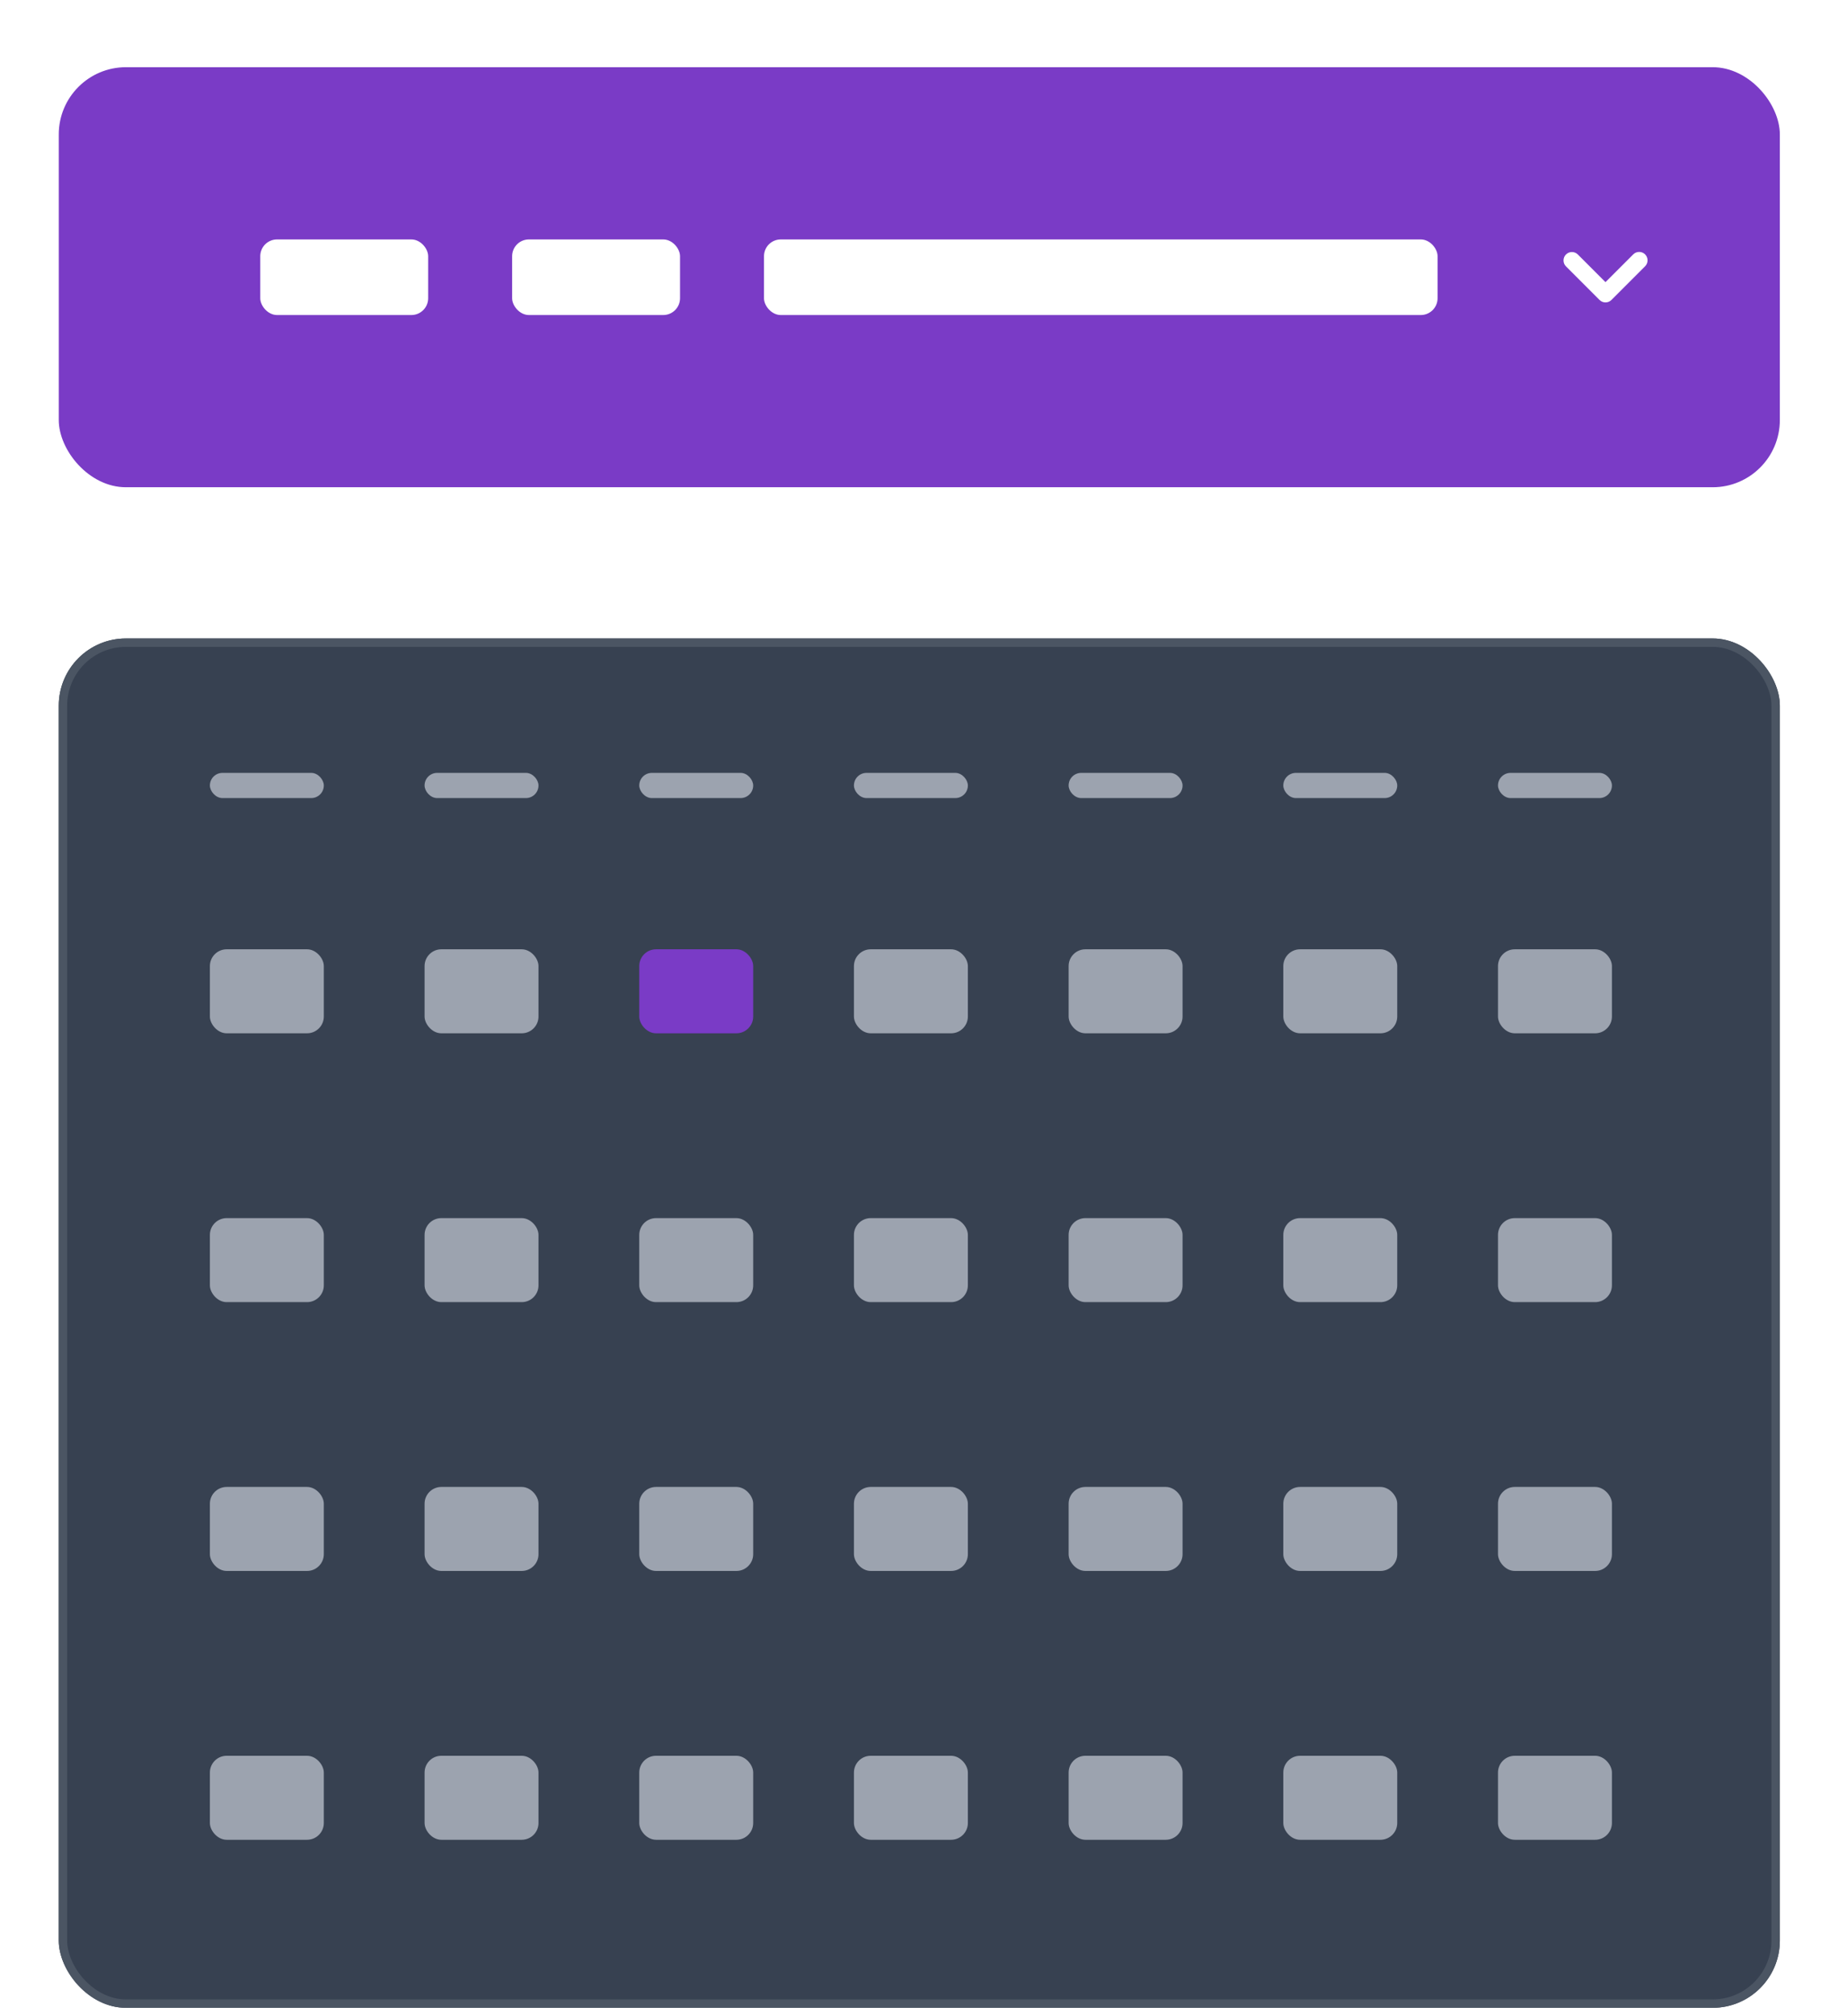 <svg width="220" height="240" viewBox="0 0 220 240" fill="none" xmlns="http://www.w3.org/2000/svg">
<g clip-path="url(#clip0_169_147831)">
<rect x="7" y="8" width="205" height="50" rx="8" fill="#7A3BC6"/>
<rect x="31" y="28.5" width="20" height="9" rx="2" fill="white"/>
<rect x="61" y="28.5" width="20" height="9" rx="2" fill="white"/>
<rect x="91" y="28.5" width="80.233" height="9" rx="2" fill="white"/>
<path fill-rule="evenodd" clip-rule="evenodd" d="M186.526 30.293C186.713 30.106 186.968 30 187.233 30C187.498 30 187.752 30.106 187.94 30.293L191.233 33.586L194.526 30.293C194.618 30.198 194.728 30.121 194.85 30.069C194.972 30.017 195.104 29.989 195.236 29.988C195.369 29.987 195.501 30.012 195.624 30.062C195.747 30.113 195.858 30.187 195.952 30.281C196.046 30.375 196.12 30.486 196.171 30.609C196.221 30.732 196.246 30.864 196.245 30.997C196.244 31.129 196.216 31.261 196.164 31.383C196.111 31.505 196.035 31.615 195.94 31.707L191.94 35.707C191.752 35.895 191.498 36 191.233 36C190.968 36 190.713 35.895 190.526 35.707L186.526 31.707C186.338 31.52 186.233 31.265 186.233 31C186.233 30.735 186.338 30.481 186.526 30.293Z" fill="white"/>
<g filter="url(#filter0_dd_169_147831)">
<rect x="7" y="70" width="205" height="163" rx="8" fill="#374151"/>
<rect x="7.5" y="70.5" width="204" height="162" rx="7.5" stroke="#4B5563"/>
<rect x="25" y="86" width="13.571" height="3" rx="1.5" fill="#9CA3AF"/>
<rect x="50.571" y="86" width="13.571" height="3" rx="1.5" fill="#9CA3AF"/>
<rect x="76.143" y="86" width="13.571" height="3" rx="1.5" fill="#9CA3AF"/>
<rect x="101.714" y="86" width="13.571" height="3" rx="1.5" fill="#9CA3AF"/>
<rect x="127.286" y="86" width="13.571" height="3" rx="1.5" fill="#9CA3AF"/>
<rect x="152.857" y="86" width="13.571" height="3" rx="1.5" fill="#9CA3AF"/>
<rect x="178.429" y="86" width="13.571" height="3" rx="1.5" fill="#9CA3AF"/>
<rect x="25" y="107" width="13.571" height="10" rx="2" fill="#9CA3AF"/>
<rect x="50.571" y="107" width="13.571" height="10" rx="2" fill="#9CA3AF"/>
<rect x="76.143" y="107" width="13.571" height="10" rx="2" fill="#7A3BC6"/>
<rect x="101.714" y="107" width="13.571" height="10" rx="2" fill="#9CA3AF"/>
<rect x="127.286" y="107" width="13.571" height="10" rx="2" fill="#9CA3AF"/>
<rect x="152.857" y="107" width="13.571" height="10" rx="2" fill="#9CA3AF"/>
<rect x="178.429" y="107" width="13.571" height="10" rx="2" fill="#9CA3AF"/>
<rect x="25" y="139" width="13.571" height="10" rx="2" fill="#9CA3AF"/>
<rect x="50.571" y="139" width="13.571" height="10" rx="2" fill="#9CA3AF"/>
<rect x="76.143" y="139" width="13.571" height="10" rx="2" fill="#9CA3AF"/>
<rect x="101.714" y="139" width="13.571" height="10" rx="2" fill="#9CA3AF"/>
<rect x="127.286" y="139" width="13.571" height="10" rx="2" fill="#9CA3AF"/>
<rect x="152.857" y="139" width="13.571" height="10" rx="2" fill="#9CA3AF"/>
<rect x="178.429" y="139" width="13.571" height="10" rx="2" fill="#9CA3AF"/>
<rect x="25" y="171" width="13.571" height="10" rx="2" fill="#9CA3AF"/>
<rect x="50.571" y="171" width="13.571" height="10" rx="2" fill="#9CA3AF"/>
<rect x="76.143" y="171" width="13.571" height="10" rx="2" fill="#9CA3AF"/>
<rect x="101.714" y="171" width="13.571" height="10" rx="2" fill="#9CA3AF"/>
<rect x="127.286" y="171" width="13.571" height="10" rx="2" fill="#9CA3AF"/>
<rect x="152.857" y="171" width="13.571" height="10" rx="2" fill="#9CA3AF"/>
<rect x="178.429" y="171" width="13.571" height="10" rx="2" fill="#9CA3AF"/>
<rect x="25" y="203" width="13.571" height="10" rx="2" fill="#9CA3AF"/>
<rect x="50.571" y="203" width="13.571" height="10" rx="2" fill="#9CA3AF"/>
<rect x="76.143" y="203" width="13.571" height="10" rx="2" fill="#9CA3AF"/>
<rect x="101.714" y="203" width="13.571" height="10" rx="2" fill="#9CA3AF"/>
<rect x="127.286" y="203" width="13.571" height="10" rx="2" fill="#9CA3AF"/>
<rect x="152.857" y="203" width="13.571" height="10" rx="2" fill="#9CA3AF"/>
<rect x="178.429" y="203" width="13.571" height="10" rx="2" fill="#9CA3AF"/>
</g>
</g>
<defs>
<filter id="filter0_dd_169_147831" x="1" y="68" width="217" height="175" filterUnits="userSpaceOnUse" color-interpolation-filters="sRGB">
<feFlood flood-opacity="0" result="BackgroundImageFix"/>
<feColorMatrix in="SourceAlpha" type="matrix" values="0 0 0 0 0 0 0 0 0 0 0 0 0 0 0 0 0 0 127 0" result="hardAlpha"/>
<feOffset dy="4"/>
<feGaussianBlur stdDeviation="3"/>
<feColorMatrix type="matrix" values="0 0 0 0 0 0 0 0 0 0 0 0 0 0 0 0 0 0 0.1 0"/>
<feBlend mode="normal" in2="BackgroundImageFix" result="effect1_dropShadow_169_147831"/>
<feColorMatrix in="SourceAlpha" type="matrix" values="0 0 0 0 0 0 0 0 0 0 0 0 0 0 0 0 0 0 127 0" result="hardAlpha"/>
<feOffset dy="2"/>
<feGaussianBlur stdDeviation="2"/>
<feColorMatrix type="matrix" values="0 0 0 0 0 0 0 0 0 0 0 0 0 0 0 0 0 0 0.06 0"/>
<feBlend mode="normal" in2="effect1_dropShadow_169_147831" result="effect2_dropShadow_169_147831"/>
<feBlend mode="normal" in="SourceGraphic" in2="effect2_dropShadow_169_147831" result="shape"/>
</filter>
<clipPath id="clip0_169_147831">
<rect width="220" height="240" fill="white"/>
</clipPath>
</defs>
</svg>
